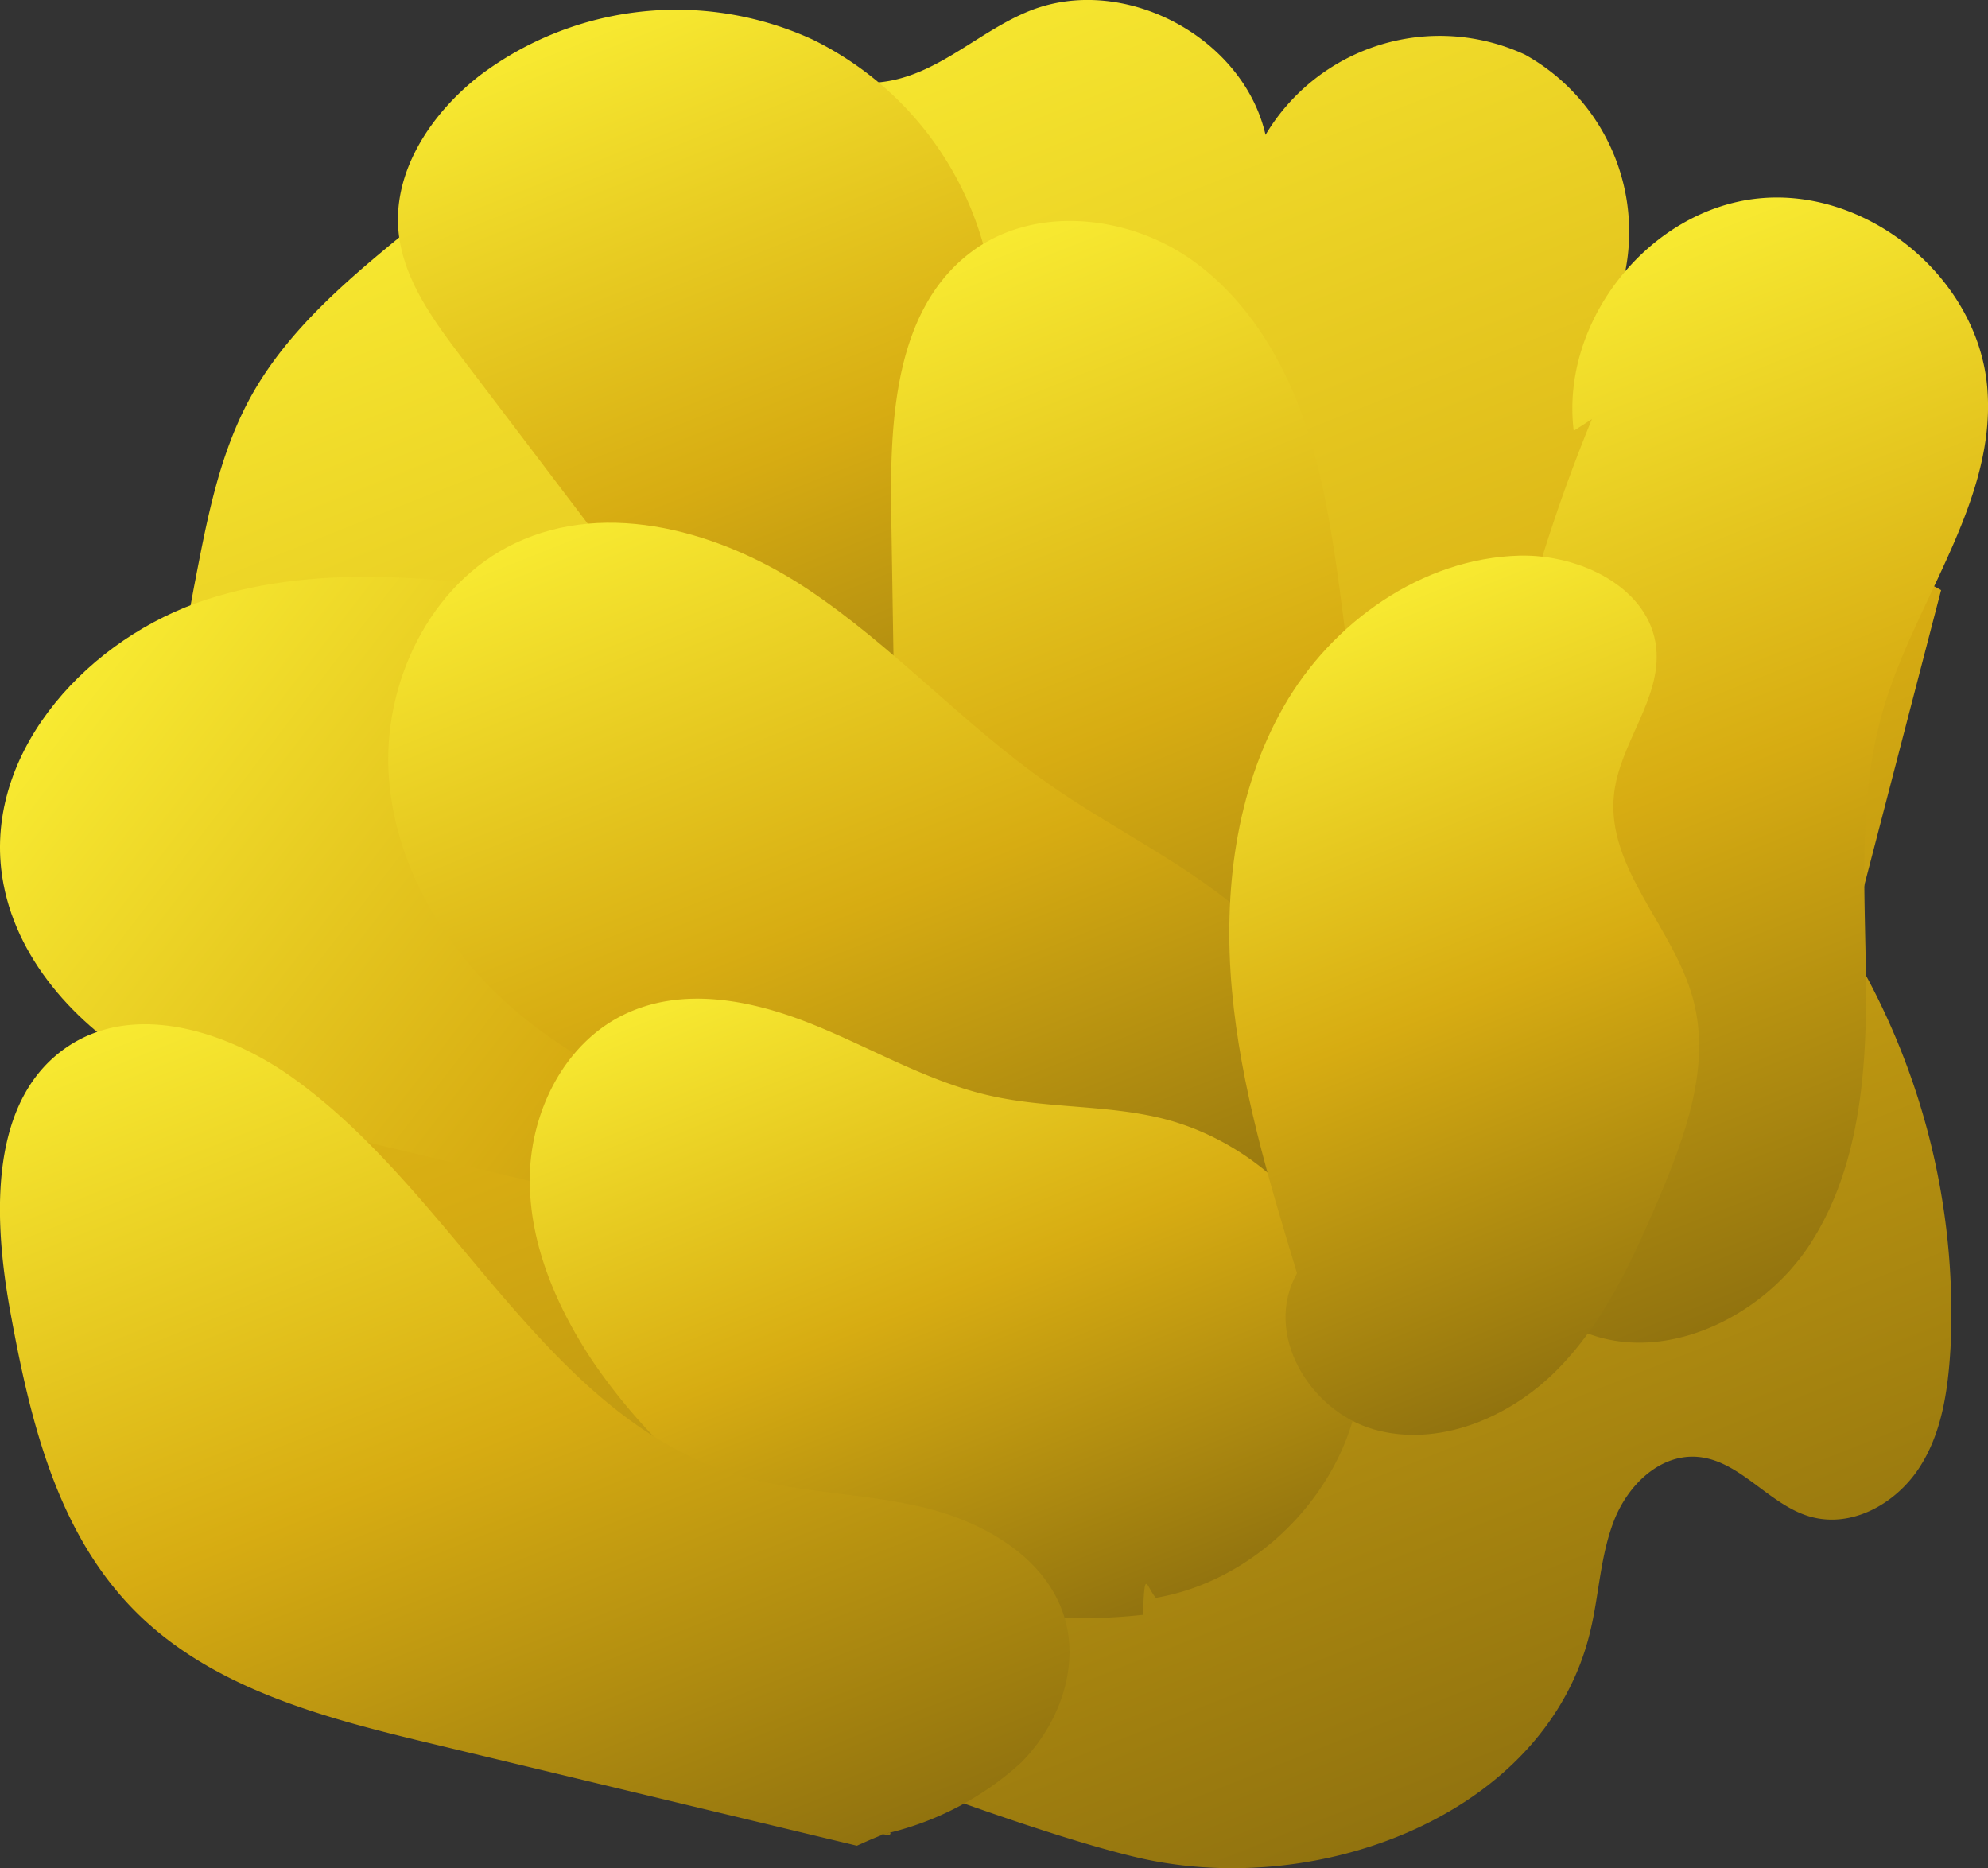 <svg xmlns="http://www.w3.org/2000/svg" xmlns:xlink="http://www.w3.org/1999/xlink" viewBox="0 0 134.75 126.63"><rect x="0" y="0" width="134.75" height="126.63" fill="#333333" stroke="none"/><defs><style>.cls-1{fill:url(#linear-gradient);}.cls-2{fill:url(#linear-gradient-2);}.cls-3{fill:url(#linear-gradient-3);}.cls-4{fill:url(#linear-gradient-4);}.cls-5{fill:url(#linear-gradient-5);}.cls-6{fill:url(#linear-gradient-6);}.cls-7{fill:url(#linear-gradient-7);}.cls-8{fill:url(#linear-gradient-8);}.cls-9{fill:url(#linear-gradient-9);}</style><linearGradient id="linear-gradient" x1="95.56" y1="132.34" x2="42.56" y2="-0.75" gradientUnits="userSpaceOnUse"><stop offset="0" stop-color="#896c0e"/><stop offset="0.5" stop-color="#d7ac12"/><stop offset="1" stop-color="#fbf034"/></linearGradient><linearGradient id="linear-gradient-2" x1="65.66" y1="63.72" x2="39.54" y2="-1.88" xlink:href="#linear-gradient"/><linearGradient id="linear-gradient-3" x1="29.25" y1="114.12" x2="-4.89" y2="28.39" gradientTransform="matrix(0.86, -0.51, 0.51, 0.86, -4.08, 11.01)" xlink:href="#linear-gradient"/><linearGradient id="linear-gradient-4" x1="89.35" y1="84.8" x2="61.51" y2="14.88" xlink:href="#linear-gradient"/><linearGradient id="linear-gradient-5" x1="70.57" y1="93.79" x2="44.97" y2="29.49" xlink:href="#linear-gradient"/><linearGradient id="linear-gradient-6" x1="74.96" y1="113.67" x2="54.12" y2="61.36" xlink:href="#linear-gradient"/><linearGradient id="linear-gradient-7" x1="49.19" y1="133.3" x2="20.31" y2="60.79" xlink:href="#linear-gradient"/><linearGradient id="linear-gradient-8" x1="131.52" y1="88.22" x2="102.7" y2="15.84" xlink:href="#linear-gradient"/><linearGradient id="linear-gradient-9" x1="111.05" y1="95.51" x2="88.71" y2="39.43" xlink:href="#linear-gradient"/></defs><g id="Layer_2" data-name="Layer 2"><g id="Layer_4" data-name="Layer 4"><path class="cls-1" d="M77.1,125.9c12.38,2.89,27.78-3,30.7-15.37.59-2.46.66-5,1.58-7.41s3.05-4.52,5.58-4.38c2.94.17,4.9,3.24,7.72,4.05s5.77-.85,7.36-3.23,2-5.34,2.17-8.21a48.28,48.28,0,0,0-6.9-27.28L131.57,40a7.07,7.07,0,0,0-8,.5l-6-20.63-8.29,1.34a13.74,13.74,0,0,0-5.92-17.51A13.75,13.75,0,0,0,85.78,9.14c-1.53-6.67-9.66-10.94-16-8.4-3.31,1.33-6,4.12-9.53,4.75C57.37,6,54.48,5,51.59,4.7c-8.86-.88-16.78,5.07-23.68,10.7C23.79,18.76,19.57,22.24,17,26.89c-2.2,4-3,8.51-3.87,13L7.68,69.42C5.86,79.29,4.26,90.3,9.83,98.65c4,6,11.16,9.38,18.32,10.45S64.72,123,77.1,125.9Z"/><path class="cls-2" d="M67.45,21.68a22.11,22.11,0,0,0-12.37-19A22.14,22.14,0,0,0,32.49,5.14C29.27,7.66,26.68,11.49,27,15.57c.27,3.27,2.34,6.09,4.32,8.7L52.41,52.06c1.8,2.36,3.65,4.79,6.17,6.36s5.9,2.14,8.46.64c2.79-1.64,3.82-5.13,4.33-8.32a54.13,54.13,0,0,0-3.56-29.36C67.61,21.67,67.46,22,67.45,21.68Z"/><path class="cls-3" d="M38.6,40.39c-8.2-1.17-16.74-2.31-24.61.25S-.83,50.66.08,58.89C.7,64.43,4.7,69.12,9.48,72s10.29,4.2,15.71,5.49l36.45,8.69c6.72,1.6,15,2.76,19.51-2.42,4.84-5.5,1.9-14.31-2.72-20-9.73-12-24.91-17.77-39.38-23C39,40.76,38.88,40.81,38.6,40.39Z"/><path class="cls-4" d="M75.44,82.41c-5.5-.1-10.18-4.5-12.32-9.57S60.85,62.11,60.76,56.6q-.18-10.86-.35-21.73c-.1-6.41.24-13.81,5.33-17.72,4.31-3.31,10.81-2.62,15.21.59s7,8.4,8.32,13.67S91,42.15,91.82,47.52,94.05,58,94.31,63.32s-.75,11-4.16,15.07a15.35,15.35,0,0,1-15,4.79C75.41,82.59,75.71,82,75.44,82.41Z"/><path class="cls-5" d="M52.75,77.14C46.57,75.46,40.49,73,35.53,69s-8.69-9.89-9.17-16.27,2.77-13.17,8.55-15.91c6.31-3,14-.76,19.8,3.09S65.26,49.06,71,53.08c4.25,3,9,5.23,13,8.59S91,69.93,90.49,75.09c-.81,7.53-9.38,12.22-16.92,11.57S59.4,81.6,52.2,78.21C52.11,78.21,52,78.21,52.75,77.14Z"/><path class="cls-6" d="M77.47,109.45a39.92,39.92,0,0,1-37.3-17.19c-2.46-3.7-4.31-8-4.26-12.43s2.28-9,6.26-11,8.68-1.08,12.76.54,7.91,3.94,12.2,4.9c3.8.86,7.79.6,11.58,1.52,7.39,1.8,13.44,8.69,13.56,16.29S86,107,78.34,108.3C77.67,107.48,77.59,106.22,77.47,109.45Z"/><path class="cls-7" d="M58.08,125.1l-28.7-6.89c-7.33-1.75-15.06-3.74-20.33-9.12S2,96.08.67,88.75C-.48,82.34-.74,74.35,4.75,70.83c4.41-2.82,10.38-1,14.69,1.94C30.81,80.63,36.81,96,50.05,100c4.05,1.21,8.38,1.18,12.5,2.16s8.34,3.38,9.59,7.43c1.06,3.45-.38,7.31-2.92,9.87a20.42,20.42,0,0,1-9.49,4.89h.59C60.42,124.18,60.52,124,58.08,125.1Z"/><path class="cls-8" d="M106.67,29.2c-.92-7.42,5.1-15,12.53-15.75s14.87,5.39,15.5,12.83c.65,7.7-4.91,14.41-7.06,21.84-1.72,5.92-1.22,12.22-1.16,18.39s-.44,12.66-3.8,17.83S112.26,92.75,106.75,90c-5.82-2.93-7.19-10.54-7.29-17.06A112.86,112.86,0,0,1,108,28.17C108.71,27.8,109.44,27.44,106.67,29.2Z"/><path class="cls-9" d="M87.93,86.35C86,80,84.09,73.66,83.5,67.08S83.74,53.63,87,47.91,96.38,37.83,103,37.66c4.09-.1,8.82,2.17,9.26,6.24.37,3.46-2.49,6.48-2.86,9.94-.54,5,4.05,9,5.36,13.88,1.23,4.55-.54,9.33-2.39,13.67-1.78,4.16-3.72,8.37-6.93,11.56s-8,5.17-12.33,3.93S85.6,90.42,87.91,86.3C88.49,86,89.07,85.68,87.93,86.35Z"/></g></g></svg>